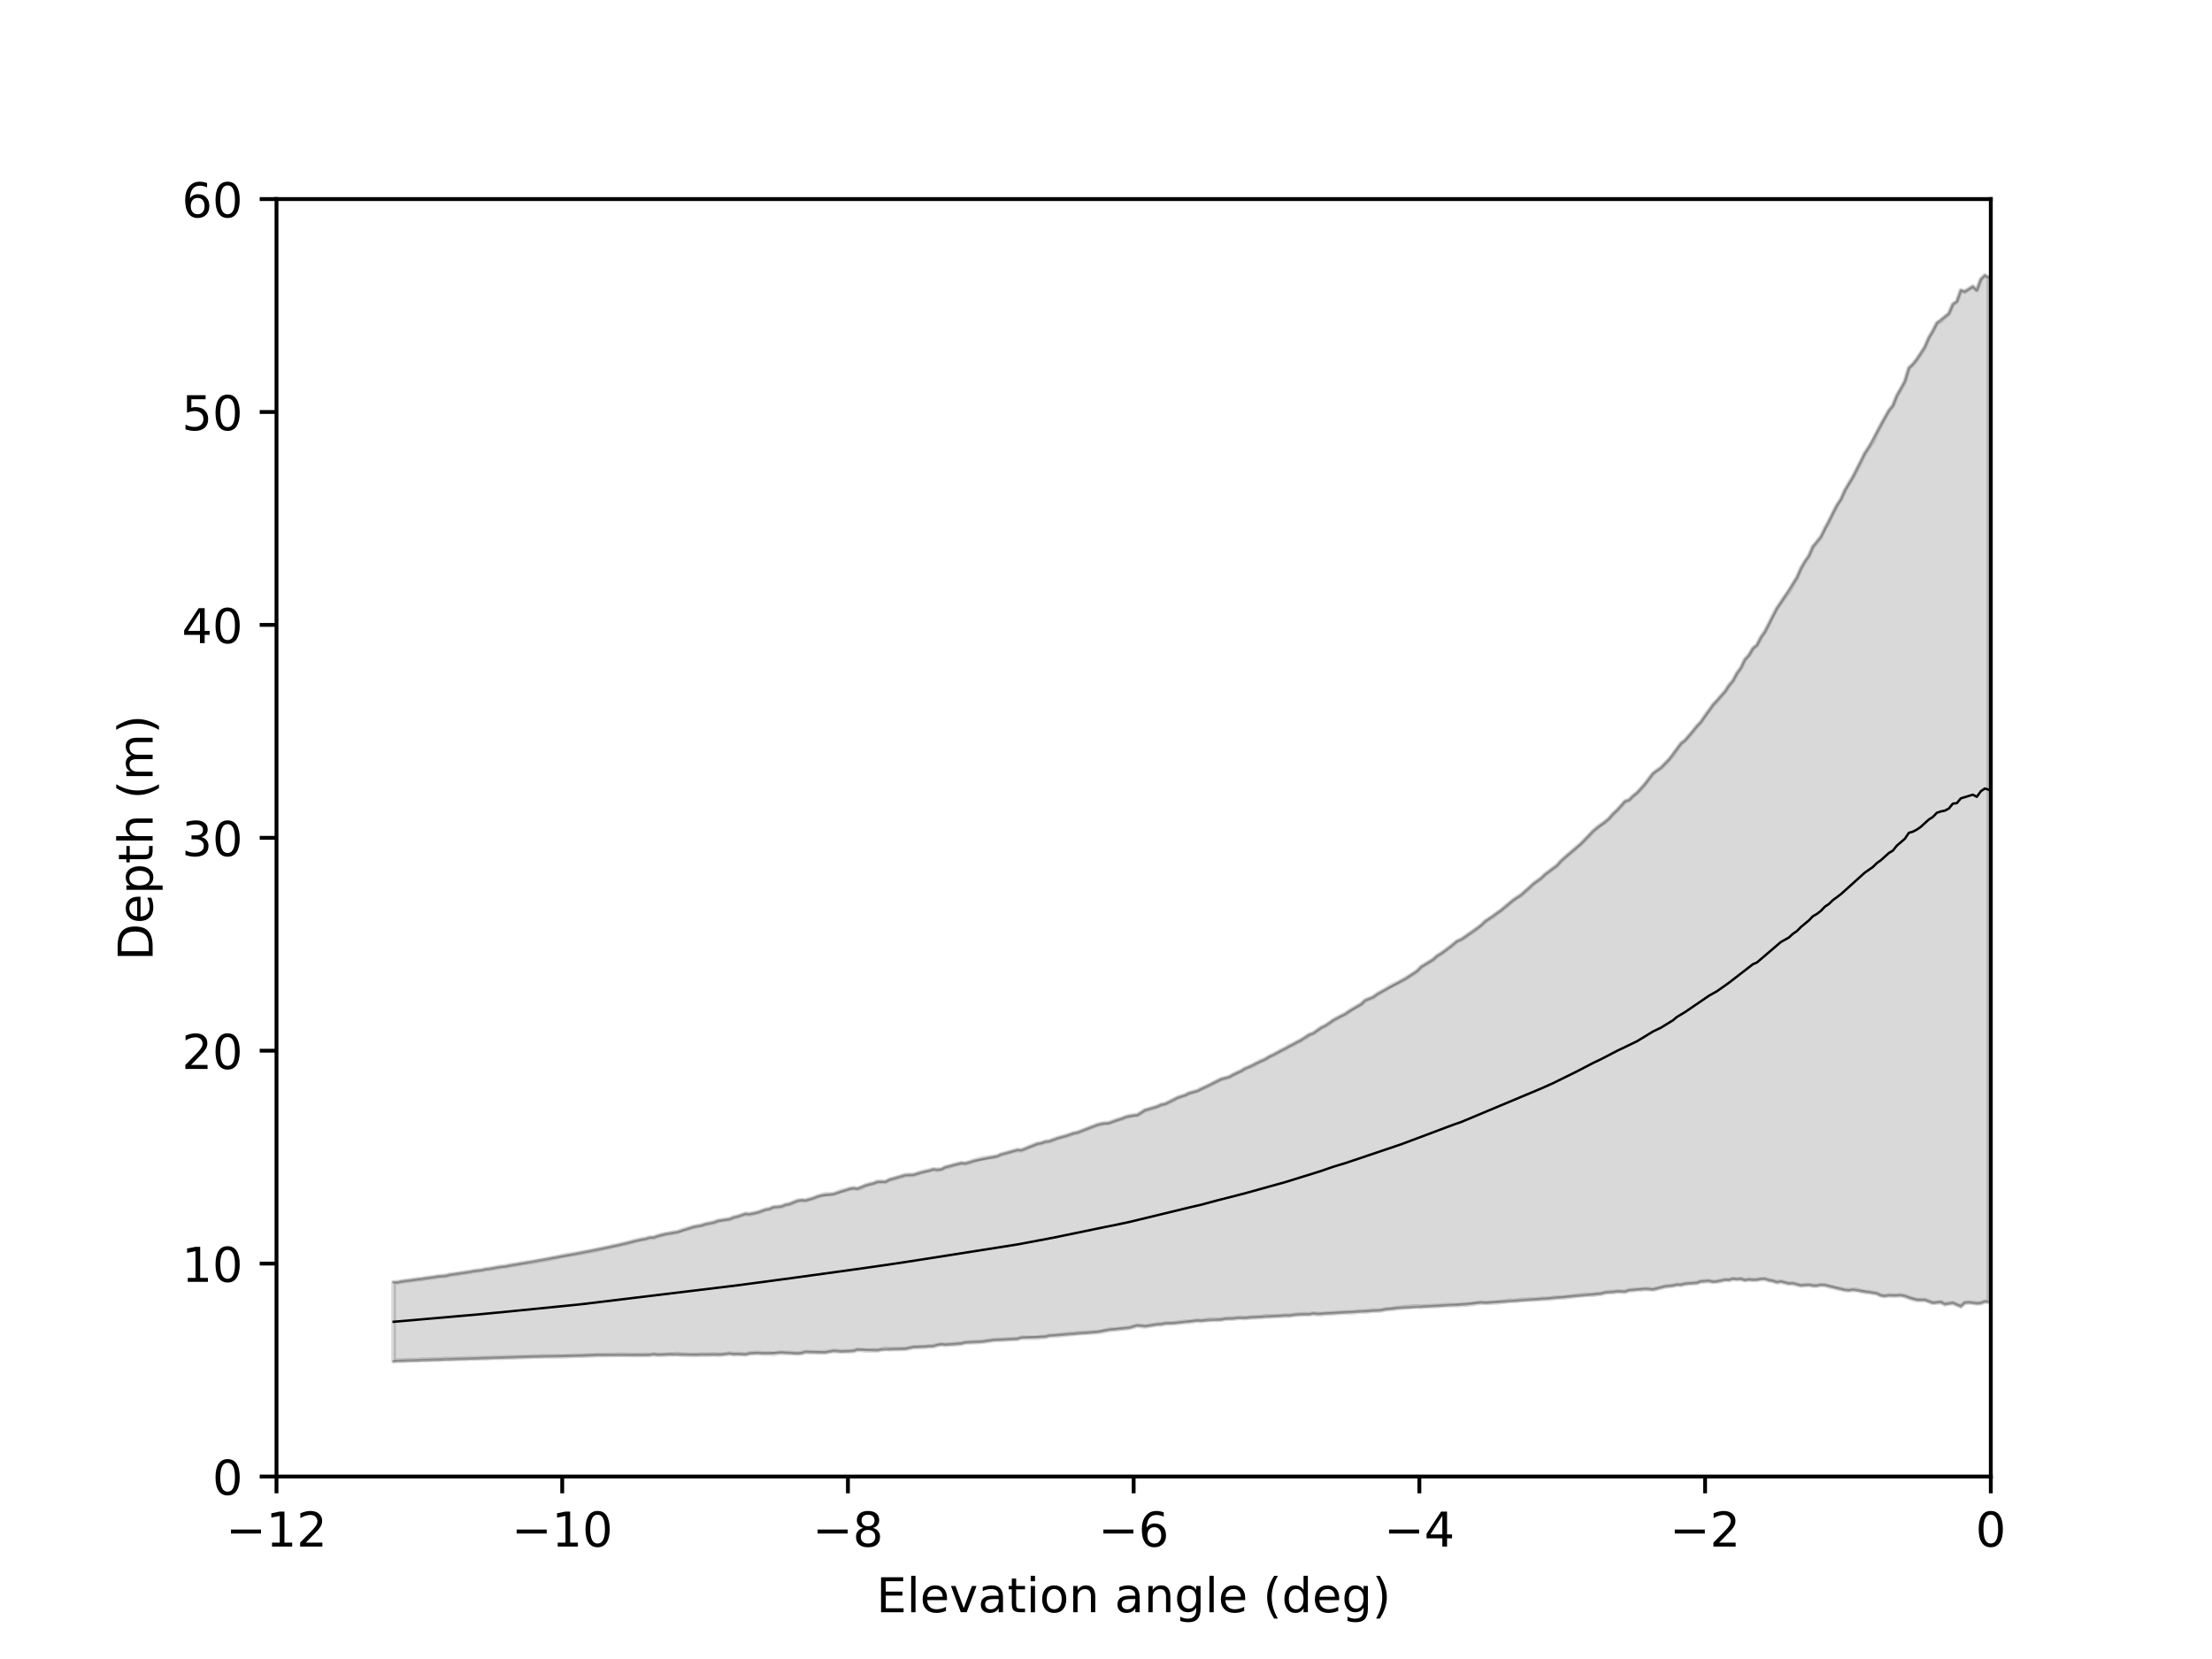 <?xml version="1.0" encoding="utf-8" standalone="no"?>
<!DOCTYPE svg PUBLIC "-//W3C//DTD SVG 1.1//EN"
  "http://www.w3.org/Graphics/SVG/1.1/DTD/svg11.dtd">
<!-- Created with matplotlib (https://matplotlib.org/) -->
<svg height="345.6pt" version="1.1" viewBox="0 0 460.8 345.6" width="460.8pt" xmlns="http://www.w3.org/2000/svg" xmlns:xlink="http://www.w3.org/1999/xlink">
 <defs>
  <style type="text/css">
*{stroke-linecap:butt;stroke-linejoin:round;}
  </style>
 </defs>
 <g id="figure_1">
  <g id="patch_1">
   <path d="M 0 345.6 
L 460.8 345.6 
L 460.8 0 
L 0 0 
z
" style="fill:#ffffff;"/>
  </g>
  <g id="axes_1">
   <g id="patch_2">
    <path d="M 57.6 307.584 
L 414.72 307.584 
L 414.72 41.472 
L 57.6 41.472 
z
" style="fill:#ffffff;"/>
   </g>
   <g id="PolyCollection_1">
    <defs>
     <path d="M 414.304 -287.782 
L 414.304 -74.388 
L 413.471 -74.455 
L 412.638 -74.117 
L 411.805 -74.059 
L 410.972 -74.198 
L 410.139 -74.264 
L 409.307 -74.199 
L 408.474 -73.453 
L 407.641 -73.786 
L 406.808 -74.157 
L 405.975 -74.055 
L 405.142 -73.885 
L 404.31 -74.336 
L 403.477 -74.263 
L 402.644 -74.166 
L 401.811 -74.505 
L 400.978 -74.784 
L 400.145 -74.758 
L 399.313 -74.79 
L 398.48 -74.979 
L 397.647 -75.28 
L 396.814 -75.591 
L 395.981 -75.753 
L 395.148 -75.704 
L 394.316 -75.701 
L 393.483 -75.737 
L 392.65 -75.593 
L 391.817 -75.715 
L 390.984 -76.132 
L 390.151 -76.274 
L 389.319 -76.42 
L 388.486 -76.456 
L 387.653 -76.655 
L 386.82 -76.865 
L 385.987 -76.912 
L 385.154 -76.785 
L 384.322 -76.862 
L 383.489 -77.069 
L 382.656 -77.213 
L 381.823 -77.44 
L 380.99 -77.639 
L 380.157 -77.863 
L 379.325 -77.918 
L 378.492 -77.749 
L 377.659 -77.752 
L 376.826 -77.924 
L 375.993 -77.866 
L 375.16 -77.791 
L 374.328 -78.001 
L 373.495 -78.235 
L 372.662 -78.189 
L 371.829 -78.4 
L 370.996 -78.617 
L 370.163 -78.465 
L 369.331 -78.744 
L 368.498 -78.89 
L 367.665 -79.152 
L 366.832 -79.145 
L 365.999 -78.985 
L 365.166 -78.954 
L 364.334 -79.039 
L 363.501 -78.895 
L 362.668 -79.155 
L 361.835 -79.092 
L 361.002 -79.18 
L 360.169 -78.94 
L 359.337 -78.973 
L 358.504 -78.781 
L 357.671 -78.619 
L 356.838 -78.557 
L 356.005 -78.744 
L 355.172 -78.689 
L 354.34 -78.635 
L 353.507 -78.329 
L 352.674 -78.279 
L 351.841 -78.22 
L 351.008 -78.135 
L 350.175 -77.919 
L 349.343 -77.957 
L 348.51 -77.757 
L 347.677 -77.682 
L 346.844 -77.587 
L 346.011 -77.367 
L 345.178 -77.142 
L 344.346 -76.96 
L 343.513 -77.066 
L 342.68 -77.074 
L 341.847 -76.986 
L 341.014 -76.942 
L 340.181 -76.843 
L 339.349 -76.795 
L 338.516 -76.498 
L 337.683 -76.536 
L 336.85 -76.553 
L 336.017 -76.434 
L 335.184 -76.431 
L 334.352 -76.32 
L 333.519 -76.077 
L 332.686 -76.019 
L 331.853 -75.872 
L 331.02 -75.863 
L 330.187 -75.856 
L 329.355 -75.754 
L 328.522 -75.67 
L 327.689 -75.562 
L 326.856 -75.473 
L 326.023 -75.33 
L 325.19 -75.294 
L 324.358 -75.286 
L 323.525 -75.204 
L 322.692 -75.038 
L 321.859 -75.038 
L 321.026 -75.031 
L 320.193 -74.919 
L 319.361 -74.863 
L 318.528 -74.879 
L 317.695 -74.81 
L 316.862 -74.787 
L 316.029 -74.645 
L 315.196 -74.608 
L 314.364 -74.624 
L 313.531 -74.463 
L 312.698 -74.416 
L 311.865 -74.26 
L 311.032 -74.285 
L 310.199 -74.202 
L 309.367 -74.181 
L 308.534 -74.249 
L 307.701 -74.141 
L 306.868 -74.001 
L 306.035 -73.898 
L 305.202 -73.869 
L 304.37 -73.828 
L 303.537 -73.693 
L 302.704 -73.733 
L 301.871 -73.735 
L 301.038 -73.695 
L 300.205 -73.61 
L 299.373 -73.537 
L 298.54 -73.526 
L 297.707 -73.483 
L 296.874 -73.446 
L 296.041 -73.363 
L 295.208 -73.457 
L 294.376 -73.406 
L 293.543 -73.306 
L 292.71 -73.282 
L 291.877 -73.184 
L 291.044 -73.093 
L 290.211 -72.945 
L 289.379 -72.897 
L 288.546 -72.824 
L 287.713 -72.626 
L 286.88 -72.572 
L 286.047 -72.602 
L 285.214 -72.46 
L 284.382 -72.358 
L 283.549 -72.42 
L 282.716 -72.359 
L 281.883 -72.216 
L 281.05 -72.188 
L 280.217 -72.216 
L 279.385 -72.135 
L 278.552 -72.108 
L 277.719 -72.018 
L 276.886 -71.996 
L 276.053 -71.954 
L 275.22 -71.822 
L 274.388 -71.86 
L 273.555 -71.947 
L 272.722 -71.792 
L 271.889 -71.822 
L 271.056 -71.776 
L 270.223 -71.757 
L 269.391 -71.644 
L 268.558 -71.511 
L 267.725 -71.542 
L 266.892 -71.453 
L 266.059 -71.425 
L 265.226 -71.392 
L 264.394 -71.347 
L 263.561 -71.389 
L 262.728 -71.215 
L 261.895 -71.192 
L 261.062 -71.172 
L 260.229 -71.12 
L 259.397 -71.018 
L 258.564 -71.079 
L 257.731 -71.029 
L 256.898 -70.908 
L 256.065 -70.921 
L 255.232 -70.854 
L 254.4 -70.687 
L 253.567 -70.667 
L 252.734 -70.712 
L 251.901 -70.693 
L 251.068 -70.538 
L 250.235 -70.431 
L 249.403 -70.482 
L 248.57 -70.377 
L 247.737 -70.23 
L 246.904 -70.235 
L 246.071 -70.117 
L 245.238 -70.023 
L 244.406 -69.932 
L 243.573 -69.892 
L 242.74 -69.897 
L 241.907 -69.699 
L 241.074 -69.682 
L 240.241 -69.541 
L 239.409 -69.427 
L 238.576 -69.282 
L 237.743 -69.353 
L 236.91 -69.461 
L 236.077 -69.205 
L 235.244 -68.973 
L 234.412 -68.899 
L 233.579 -68.805 
L 232.746 -68.685 
L 231.913 -68.618 
L 231.08 -68.578 
L 230.247 -68.387 
L 229.415 -68.189 
L 228.582 -68.106 
L 227.749 -68.04 
L 226.916 -67.988 
L 226.083 -67.936 
L 225.25 -67.906 
L 224.418 -67.866 
L 223.585 -67.71 
L 222.752 -67.697 
L 221.919 -67.59 
L 221.086 -67.493 
L 220.253 -67.408 
L 219.421 -67.365 
L 218.588 -67.326 
L 217.755 -67.116 
L 216.922 -67.079 
L 216.089 -66.936 
L 215.256 -66.924 
L 214.424 -66.898 
L 213.591 -66.918 
L 212.758 -66.924 
L 211.925 -66.667 
L 211.092 -66.63 
L 210.259 -66.579 
L 209.427 -66.543 
L 208.594 -66.461 
L 207.761 -66.499 
L 206.928 -66.419 
L 206.095 -66.268 
L 205.262 -66.182 
L 204.43 -66.064 
L 203.597 -66.033 
L 202.764 -65.991 
L 201.931 -65.973 
L 201.098 -65.91 
L 200.265 -65.687 
L 199.433 -65.633 
L 198.6 -65.557 
L 197.767 -65.53 
L 196.934 -65.448 
L 196.101 -65.533 
L 195.268 -65.406 
L 194.436 -65.15 
L 193.603 -65.127 
L 192.77 -65.003 
L 191.937 -64.996 
L 191.104 -64.956 
L 190.271 -64.955 
L 189.439 -64.771 
L 188.606 -64.603 
L 187.773 -64.594 
L 186.94 -64.572 
L 186.107 -64.569 
L 185.274 -64.518 
L 184.442 -64.65 
L 183.609 -64.455 
L 182.776 -64.293 
L 181.943 -64.318 
L 181.11 -64.282 
L 180.277 -64.287 
L 179.445 -64.382 
L 178.612 -64.419 
L 177.779 -64.153 
L 176.946 -64.086 
L 176.113 -64.092 
L 175.281 -64.038 
L 174.448 -64.146 
L 173.615 -64.17 
L 172.782 -64.021 
L 171.949 -63.854 
L 171.116 -63.852 
L 170.284 -63.839 
L 169.451 -63.905 
L 168.618 -63.92 
L 167.785 -63.945 
L 166.952 -63.707 
L 166.119 -63.627 
L 165.287 -63.691 
L 164.454 -63.764 
L 163.621 -63.727 
L 162.788 -63.818 
L 161.955 -63.734 
L 161.122 -63.565 
L 160.29 -63.668 
L 159.457 -63.617 
L 158.624 -63.667 
L 157.791 -63.74 
L 156.958 -63.698 
L 156.125 -63.629 
L 155.293 -63.422 
L 154.46 -63.489 
L 153.627 -63.507 
L 152.794 -63.483 
L 151.961 -63.61 
L 151.128 -63.497 
L 150.296 -63.4 
L 149.463 -63.387 
L 148.63 -63.459 
L 147.797 -63.404 
L 146.964 -63.379 
L 146.131 -63.436 
L 145.299 -63.344 
L 144.466 -63.326 
L 143.633 -63.367 
L 142.8 -63.398 
L 141.967 -63.404 
L 141.134 -63.523 
L 140.302 -63.454 
L 139.469 -63.442 
L 138.636 -63.387 
L 137.803 -63.345 
L 136.97 -63.357 
L 136.137 -63.456 
L 135.305 -63.324 
L 134.472 -63.359 
L 133.639 -63.309 
L 132.806 -63.317 
L 131.973 -63.294 
L 131.14 -63.344 
L 130.308 -63.373 
L 129.475 -63.353 
L 128.642 -63.362 
L 127.809 -63.315 
L 126.976 -63.339 
L 126.143 -63.305 
L 125.311 -63.303 
L 124.478 -63.307 
L 123.645 -63.255 
L 122.812 -63.234 
L 121.979 -63.192 
L 121.146 -63.176 
L 120.314 -63.166 
L 119.481 -63.163 
L 118.648 -63.107 
L 117.815 -63.049 
L 116.982 -63.022 
L 116.149 -63.055 
L 115.317 -63.015 
L 114.484 -63.052 
L 113.651 -63.053 
L 112.818 -63.018 
L 111.985 -62.997 
L 111.152 -63.009 
L 110.32 -62.946 
L 109.487 -62.921 
L 108.654 -62.9 
L 107.821 -62.883 
L 106.988 -62.846 
L 106.155 -62.835 
L 105.323 -62.83 
L 104.49 -62.751 
L 103.657 -62.762 
L 102.824 -62.762 
L 101.991 -62.721 
L 101.158 -62.667 
L 100.326 -62.69 
L 99.493 -62.629 
L 98.66 -62.598 
L 97.827 -62.625 
L 96.994 -62.545 
L 96.161 -62.538 
L 95.329 -62.527 
L 94.496 -62.491 
L 93.663 -62.465 
L 92.83 -62.514 
L 91.997 -62.393 
L 91.164 -62.375 
L 90.332 -62.39 
L 89.499 -62.346 
L 88.666 -62.315 
L 87.833 -62.348 
L 87 -62.228 
L 86.167 -62.231 
L 85.335 -62.238 
L 84.502 -62.17 
L 83.669 -62.142 
L 82.836 -62.164 
L 82.003 -62.036 
L 82.003 -78.466 
L 82.003 -78.466 
L 82.836 -78.478 
L 83.669 -78.66 
L 84.502 -78.778 
L 85.335 -78.839 
L 86.167 -79.004 
L 87 -79.116 
L 87.833 -79.142 
L 88.666 -79.34 
L 89.499 -79.439 
L 90.332 -79.515 
L 91.164 -79.692 
L 91.997 -79.797 
L 92.83 -79.824 
L 93.663 -80.053 
L 94.496 -80.155 
L 95.329 -80.249 
L 96.161 -80.415 
L 96.994 -80.532 
L 97.827 -80.619 
L 98.66 -80.818 
L 99.493 -80.927 
L 100.326 -81.005 
L 101.158 -81.208 
L 101.991 -81.29 
L 102.824 -81.424 
L 103.657 -81.606 
L 104.49 -81.746 
L 105.323 -81.802 
L 106.155 -81.985 
L 106.988 -82.117 
L 107.821 -82.246 
L 108.654 -82.413 
L 109.487 -82.536 
L 110.32 -82.662 
L 111.152 -82.759 
L 111.985 -82.935 
L 112.818 -83.083 
L 113.651 -83.228 
L 114.484 -83.392 
L 115.317 -83.604 
L 116.149 -83.729 
L 116.982 -83.949 
L 117.815 -84.099 
L 118.648 -84.225 
L 119.481 -84.341 
L 120.314 -84.499 
L 121.146 -84.645 
L 121.979 -84.81 
L 122.812 -84.946 
L 123.645 -85.127 
L 124.478 -85.281 
L 125.311 -85.474 
L 126.143 -85.655 
L 126.976 -85.82 
L 127.809 -86.047 
L 128.642 -86.198 
L 129.475 -86.398 
L 130.308 -86.562 
L 131.14 -86.787 
L 131.973 -87.037 
L 132.806 -87.208 
L 133.639 -87.426 
L 134.472 -87.541 
L 135.305 -87.791 
L 136.137 -87.816 
L 136.97 -88.109 
L 137.803 -88.366 
L 138.636 -88.543 
L 139.469 -88.65 
L 140.302 -88.843 
L 141.134 -88.951 
L 141.967 -89.301 
L 142.8 -89.525 
L 143.633 -89.76 
L 144.466 -90.03 
L 145.299 -90.184 
L 146.131 -90.326 
L 146.964 -90.611 
L 147.797 -90.773 
L 148.63 -90.931 
L 149.463 -91.254 
L 150.296 -91.433 
L 151.128 -91.548 
L 151.961 -91.643 
L 152.794 -91.999 
L 153.627 -92.182 
L 154.46 -92.444 
L 155.293 -92.746 
L 156.125 -92.678 
L 156.958 -92.853 
L 157.791 -93.023 
L 158.624 -93.319 
L 159.457 -93.618 
L 160.29 -93.771 
L 161.122 -94.142 
L 161.955 -94.157 
L 162.788 -94.283 
L 163.621 -94.632 
L 164.454 -94.788 
L 165.287 -95.116 
L 166.119 -95.464 
L 166.952 -95.596 
L 167.785 -95.534 
L 168.618 -95.79 
L 169.451 -96.009 
L 170.284 -96.353 
L 171.116 -96.577 
L 171.949 -96.831 
L 172.782 -96.794 
L 173.615 -96.865 
L 174.448 -97.159 
L 175.281 -97.509 
L 176.113 -97.678 
L 176.946 -97.947 
L 177.779 -98.095 
L 178.612 -97.982 
L 179.445 -98.26 
L 180.277 -98.655 
L 181.11 -98.908 
L 181.943 -99.087 
L 182.776 -99.416 
L 183.609 -99.455 
L 184.442 -99.415 
L 185.274 -99.867 
L 186.107 -100.083 
L 186.94 -100.311 
L 187.773 -100.556 
L 188.606 -100.812 
L 189.439 -100.867 
L 190.271 -100.866 
L 191.104 -101.158 
L 191.937 -101.377 
L 192.77 -101.622 
L 193.603 -101.76 
L 194.436 -102.026 
L 195.268 -101.921 
L 196.101 -102.026 
L 196.934 -102.461 
L 197.767 -102.631 
L 198.6 -102.913 
L 199.433 -103.116 
L 200.265 -103.32 
L 201.098 -103.24 
L 201.931 -103.462 
L 202.764 -103.755 
L 203.597 -104 
L 204.43 -104.248 
L 205.262 -104.365 
L 206.095 -104.522 
L 206.928 -104.606 
L 207.761 -104.758 
L 208.594 -105.143 
L 209.427 -105.332 
L 210.259 -105.589 
L 211.092 -105.815 
L 211.925 -106.048 
L 212.758 -106.003 
L 213.591 -106.311 
L 214.424 -106.704 
L 215.256 -107.016 
L 216.089 -107.333 
L 216.922 -107.474 
L 217.755 -107.784 
L 218.588 -107.875 
L 219.421 -108.17 
L 220.253 -108.491 
L 221.086 -108.739 
L 221.919 -108.944 
L 222.752 -109.185 
L 223.585 -109.511 
L 224.418 -109.674 
L 225.25 -109.981 
L 226.083 -110.306 
L 226.916 -110.673 
L 227.749 -110.953 
L 228.582 -111.282 
L 229.415 -111.493 
L 230.247 -111.622 
L 231.08 -111.673 
L 231.913 -111.998 
L 232.746 -112.326 
L 233.579 -112.542 
L 234.412 -112.879 
L 235.244 -113.101 
L 236.077 -113.256 
L 236.91 -113.324 
L 237.743 -113.845 
L 238.576 -114.367 
L 239.409 -114.556 
L 240.241 -114.85 
L 241.074 -115.089 
L 241.907 -115.486 
L 242.74 -115.639 
L 243.573 -116.059 
L 244.406 -116.437 
L 245.238 -116.917 
L 246.071 -117.224 
L 246.904 -117.465 
L 247.737 -117.888 
L 248.57 -118.133 
L 249.403 -118.336 
L 250.235 -118.837 
L 251.068 -119.135 
L 251.901 -119.523 
L 252.734 -119.959 
L 253.567 -120.398 
L 254.4 -120.813 
L 255.232 -121.023 
L 256.065 -121.271 
L 256.898 -121.727 
L 257.731 -122.166 
L 258.564 -122.517 
L 259.397 -123.031 
L 260.229 -123.359 
L 261.062 -123.717 
L 261.895 -124.191 
L 262.728 -124.626 
L 263.561 -124.945 
L 264.394 -125.483 
L 265.226 -125.864 
L 266.059 -126.299 
L 266.892 -126.803 
L 267.725 -127.135 
L 268.558 -127.707 
L 269.391 -128.04 
L 270.223 -128.516 
L 271.056 -128.97 
L 271.889 -129.463 
L 272.722 -130.046 
L 273.555 -130.348 
L 274.388 -130.934 
L 275.22 -131.512 
L 276.053 -131.917 
L 276.886 -132.437 
L 277.719 -133.058 
L 278.552 -133.521 
L 279.385 -133.988 
L 280.217 -134.364 
L 281.05 -134.943 
L 281.883 -135.516 
L 282.716 -135.955 
L 283.549 -136.423 
L 284.382 -137.208 
L 285.214 -137.553 
L 286.047 -137.885 
L 286.88 -138.492 
L 287.713 -138.969 
L 288.546 -139.428 
L 289.379 -139.997 
L 290.211 -140.451 
L 291.044 -140.821 
L 291.877 -141.255 
L 292.71 -141.682 
L 293.543 -142.225 
L 294.376 -142.737 
L 295.208 -143.328 
L 296.041 -144.177 
L 296.874 -144.7 
L 297.707 -145.211 
L 298.54 -145.716 
L 299.373 -146.467 
L 300.205 -146.968 
L 301.038 -147.561 
L 301.871 -148.19 
L 302.704 -148.829 
L 303.537 -149.544 
L 304.37 -149.884 
L 305.202 -150.425 
L 306.035 -151.037 
L 306.868 -151.585 
L 307.701 -152.193 
L 308.534 -152.835 
L 309.367 -153.647 
L 310.199 -154.215 
L 311.032 -154.706 
L 311.865 -155.38 
L 312.698 -155.978 
L 313.531 -156.674 
L 314.364 -157.334 
L 315.196 -158.066 
L 316.029 -158.657 
L 316.862 -159.154 
L 317.695 -159.91 
L 318.528 -160.595 
L 319.361 -161.431 
L 320.193 -162.04 
L 321.026 -162.639 
L 321.859 -163.444 
L 322.692 -164.057 
L 323.525 -164.698 
L 324.358 -165.318 
L 325.19 -166.253 
L 326.023 -166.997 
L 326.856 -167.719 
L 327.689 -168.412 
L 328.522 -169.164 
L 329.355 -169.849 
L 330.187 -170.696 
L 331.02 -171.529 
L 331.853 -172.445 
L 332.686 -173.151 
L 333.519 -173.822 
L 334.352 -174.367 
L 335.184 -175.079 
L 336.017 -176.035 
L 336.85 -176.812 
L 337.683 -177.69 
L 338.516 -178.664 
L 339.349 -178.946 
L 340.181 -179.768 
L 341.014 -180.428 
L 341.847 -181.303 
L 342.68 -182.282 
L 343.513 -183.334 
L 344.346 -184.473 
L 345.178 -185.118 
L 346.011 -185.672 
L 346.844 -186.509 
L 347.677 -187.378 
L 348.51 -188.353 
L 349.343 -189.555 
L 350.175 -190.71 
L 351.008 -191.369 
L 351.841 -192.32 
L 352.674 -193.273 
L 353.507 -194.335 
L 354.34 -195.214 
L 355.172 -196.475 
L 356.005 -197.594 
L 356.838 -198.744 
L 357.671 -199.589 
L 358.504 -200.623 
L 359.337 -201.526 
L 360.169 -202.803 
L 361.002 -203.778 
L 361.835 -205.34 
L 362.668 -206.486 
L 363.501 -208.201 
L 364.334 -209.112 
L 365.166 -210.523 
L 365.999 -211.206 
L 366.832 -212.826 
L 367.665 -214.023 
L 368.498 -215.638 
L 369.331 -217.368 
L 370.163 -218.893 
L 370.996 -220.118 
L 371.829 -221.353 
L 372.662 -222.415 
L 373.495 -223.91 
L 374.328 -225.272 
L 375.16 -227.179 
L 375.993 -228.621 
L 376.826 -229.807 
L 377.659 -231.715 
L 378.492 -232.664 
L 379.325 -233.775 
L 380.157 -235.586 
L 380.99 -236.919 
L 381.823 -238.727 
L 382.656 -240.316 
L 383.489 -241.579 
L 384.322 -243.448 
L 385.154 -244.878 
L 385.987 -246.23 
L 386.82 -247.825 
L 387.653 -249.484 
L 388.486 -251.192 
L 389.319 -252.447 
L 390.151 -253.688 
L 390.984 -255.473 
L 391.817 -257.074 
L 392.65 -258.607 
L 393.483 -260.055 
L 394.316 -261.111 
L 395.148 -263.174 
L 395.981 -264.605 
L 396.814 -266.149 
L 397.647 -268.925 
L 398.48 -269.708 
L 399.313 -270.767 
L 400.145 -271.964 
L 400.978 -273.32 
L 401.811 -275.258 
L 402.644 -276.638 
L 403.477 -278.29 
L 404.31 -278.79 
L 405.142 -279.571 
L 405.975 -280.261 
L 406.808 -282.211 
L 407.641 -282.794 
L 408.474 -285.118 
L 409.307 -284.868 
L 410.139 -285.379 
L 410.972 -285.902 
L 411.805 -285.165 
L 412.638 -287.411 
L 413.471 -288.226 
L 414.304 -287.782 
z
" id="mbb7b4f8a40" style="stroke:#000000;stroke-opacity:0.15;"/>
    </defs>
    <g clip-path="url(#p1ea1384850)">
     <use style="fill-opacity:0.15;stroke:#000000;stroke-opacity:0.15;" x="0" xlink:href="#mbb7b4f8a40" y="345.6"/>
    </g>
   </g>
   <g id="matplotlib.axis_1">
    <g id="xtick_1">
     <g id="line2d_1">
      <defs>
       <path d="M 0 0 
L 0 3.5 
" id="m5d10eeaf65" style="stroke:#000000;stroke-width:0.8;"/>
      </defs>
      <g>
       <use style="stroke:#000000;stroke-width:0.8;" x="57.6" xlink:href="#m5d10eeaf65" y="307.584"/>
      </g>
     </g>
     <g id="text_1">
      <!-- −12 -->
      <defs>
       <path d="M 10.594 35.5 
L 73.188 35.5 
L 73.188 27.203 
L 10.594 27.203 
z
" id="DejaVuSans-8722"/>
       <path d="M 12.406 8.297 
L 28.516 8.297 
L 28.516 63.922 
L 10.984 60.406 
L 10.984 69.391 
L 28.422 72.906 
L 38.281 72.906 
L 38.281 8.297 
L 54.391 8.297 
L 54.391 0 
L 12.406 0 
z
" id="DejaVuSans-49"/>
       <path d="M 19.188 8.297 
L 53.609 8.297 
L 53.609 0 
L 7.328 0 
L 7.328 8.297 
Q 12.938 14.109 22.625 23.891 
Q 32.328 33.688 34.812 36.531 
Q 39.547 41.844 41.422 45.531 
Q 43.312 49.219 43.312 52.781 
Q 43.312 58.594 39.234 62.25 
Q 35.156 65.922 28.609 65.922 
Q 23.969 65.922 18.812 64.312 
Q 13.672 62.703 7.812 59.422 
L 7.812 69.391 
Q 13.766 71.781 18.938 73 
Q 24.125 74.219 28.422 74.219 
Q 39.75 74.219 46.484 68.547 
Q 53.219 62.891 53.219 53.422 
Q 53.219 48.922 51.531 44.891 
Q 49.859 40.875 45.406 35.406 
Q 44.188 33.984 37.641 27.219 
Q 31.109 20.453 19.188 8.297 
z
" id="DejaVuSans-50"/>
      </defs>
      <g transform="translate(47.048 322.182)scale(0.1 -0.1)">
       <use xlink:href="#DejaVuSans-8722"/>
       <use x="83.789" xlink:href="#DejaVuSans-49"/>
       <use x="147.412" xlink:href="#DejaVuSans-50"/>
      </g>
     </g>
    </g>
    <g id="xtick_2">
     <g id="line2d_2">
      <g>
       <use style="stroke:#000000;stroke-width:0.8;" x="117.12" xlink:href="#m5d10eeaf65" y="307.584"/>
      </g>
     </g>
     <g id="text_2">
      <!-- −10 -->
      <defs>
       <path d="M 31.781 66.406 
Q 24.172 66.406 20.328 58.906 
Q 16.5 51.422 16.5 36.375 
Q 16.5 21.391 20.328 13.891 
Q 24.172 6.391 31.781 6.391 
Q 39.453 6.391 43.281 13.891 
Q 47.125 21.391 47.125 36.375 
Q 47.125 51.422 43.281 58.906 
Q 39.453 66.406 31.781 66.406 
z
M 31.781 74.219 
Q 44.047 74.219 50.516 64.516 
Q 56.984 54.828 56.984 36.375 
Q 56.984 17.969 50.516 8.266 
Q 44.047 -1.422 31.781 -1.422 
Q 19.531 -1.422 13.062 8.266 
Q 6.594 17.969 6.594 36.375 
Q 6.594 54.828 13.062 64.516 
Q 19.531 74.219 31.781 74.219 
z
" id="DejaVuSans-48"/>
      </defs>
      <g transform="translate(106.568 322.182)scale(0.1 -0.1)">
       <use xlink:href="#DejaVuSans-8722"/>
       <use x="83.789" xlink:href="#DejaVuSans-49"/>
       <use x="147.412" xlink:href="#DejaVuSans-48"/>
      </g>
     </g>
    </g>
    <g id="xtick_3">
     <g id="line2d_3">
      <g>
       <use style="stroke:#000000;stroke-width:0.8;" x="176.64" xlink:href="#m5d10eeaf65" y="307.584"/>
      </g>
     </g>
     <g id="text_3">
      <!-- −8 -->
      <defs>
       <path d="M 31.781 34.625 
Q 24.75 34.625 20.719 30.859 
Q 16.703 27.094 16.703 20.516 
Q 16.703 13.922 20.719 10.156 
Q 24.75 6.391 31.781 6.391 
Q 38.812 6.391 42.859 10.172 
Q 46.922 13.969 46.922 20.516 
Q 46.922 27.094 42.891 30.859 
Q 38.875 34.625 31.781 34.625 
z
M 21.922 38.812 
Q 15.578 40.375 12.031 44.719 
Q 8.5 49.078 8.5 55.328 
Q 8.5 64.062 14.719 69.141 
Q 20.953 74.219 31.781 74.219 
Q 42.672 74.219 48.875 69.141 
Q 55.078 64.062 55.078 55.328 
Q 55.078 49.078 51.531 44.719 
Q 48 40.375 41.703 38.812 
Q 48.828 37.156 52.797 32.312 
Q 56.781 27.484 56.781 20.516 
Q 56.781 9.906 50.312 4.234 
Q 43.844 -1.422 31.781 -1.422 
Q 19.734 -1.422 13.25 4.234 
Q 6.781 9.906 6.781 20.516 
Q 6.781 27.484 10.781 32.312 
Q 14.797 37.156 21.922 38.812 
z
M 18.312 54.391 
Q 18.312 48.734 21.844 45.562 
Q 25.391 42.391 31.781 42.391 
Q 38.141 42.391 41.719 45.562 
Q 45.312 48.734 45.312 54.391 
Q 45.312 60.062 41.719 63.234 
Q 38.141 66.406 31.781 66.406 
Q 25.391 66.406 21.844 63.234 
Q 18.312 60.062 18.312 54.391 
z
" id="DejaVuSans-56"/>
      </defs>
      <g transform="translate(169.269 322.182)scale(0.1 -0.1)">
       <use xlink:href="#DejaVuSans-8722"/>
       <use x="83.789" xlink:href="#DejaVuSans-56"/>
      </g>
     </g>
    </g>
    <g id="xtick_4">
     <g id="line2d_4">
      <g>
       <use style="stroke:#000000;stroke-width:0.8;" x="236.16" xlink:href="#m5d10eeaf65" y="307.584"/>
      </g>
     </g>
     <g id="text_4">
      <!-- −6 -->
      <defs>
       <path d="M 33.016 40.375 
Q 26.375 40.375 22.484 35.828 
Q 18.609 31.297 18.609 23.391 
Q 18.609 15.531 22.484 10.953 
Q 26.375 6.391 33.016 6.391 
Q 39.656 6.391 43.531 10.953 
Q 47.406 15.531 47.406 23.391 
Q 47.406 31.297 43.531 35.828 
Q 39.656 40.375 33.016 40.375 
z
M 52.594 71.297 
L 52.594 62.312 
Q 48.875 64.062 45.094 64.984 
Q 41.312 65.922 37.594 65.922 
Q 27.828 65.922 22.672 59.328 
Q 17.531 52.734 16.797 39.406 
Q 19.672 43.656 24.016 45.922 
Q 28.375 48.188 33.594 48.188 
Q 44.578 48.188 50.953 41.516 
Q 57.328 34.859 57.328 23.391 
Q 57.328 12.156 50.688 5.359 
Q 44.047 -1.422 33.016 -1.422 
Q 20.359 -1.422 13.672 8.266 
Q 6.984 17.969 6.984 36.375 
Q 6.984 53.656 15.188 63.938 
Q 23.391 74.219 37.203 74.219 
Q 40.922 74.219 44.703 73.484 
Q 48.484 72.75 52.594 71.297 
z
" id="DejaVuSans-54"/>
      </defs>
      <g transform="translate(228.789 322.182)scale(0.1 -0.1)">
       <use xlink:href="#DejaVuSans-8722"/>
       <use x="83.789" xlink:href="#DejaVuSans-54"/>
      </g>
     </g>
    </g>
    <g id="xtick_5">
     <g id="line2d_5">
      <g>
       <use style="stroke:#000000;stroke-width:0.8;" x="295.68" xlink:href="#m5d10eeaf65" y="307.584"/>
      </g>
     </g>
     <g id="text_5">
      <!-- −4 -->
      <defs>
       <path d="M 37.797 64.312 
L 12.891 25.391 
L 37.797 25.391 
z
M 35.203 72.906 
L 47.609 72.906 
L 47.609 25.391 
L 58.016 25.391 
L 58.016 17.188 
L 47.609 17.188 
L 47.609 0 
L 37.797 0 
L 37.797 17.188 
L 4.891 17.188 
L 4.891 26.703 
z
" id="DejaVuSans-52"/>
      </defs>
      <g transform="translate(288.309 322.182)scale(0.1 -0.1)">
       <use xlink:href="#DejaVuSans-8722"/>
       <use x="83.789" xlink:href="#DejaVuSans-52"/>
      </g>
     </g>
    </g>
    <g id="xtick_6">
     <g id="line2d_6">
      <g>
       <use style="stroke:#000000;stroke-width:0.8;" x="355.2" xlink:href="#m5d10eeaf65" y="307.584"/>
      </g>
     </g>
     <g id="text_6">
      <!-- −2 -->
      <g transform="translate(347.829 322.182)scale(0.1 -0.1)">
       <use xlink:href="#DejaVuSans-8722"/>
       <use x="83.789" xlink:href="#DejaVuSans-50"/>
      </g>
     </g>
    </g>
    <g id="xtick_7">
     <g id="line2d_7">
      <g>
       <use style="stroke:#000000;stroke-width:0.8;" x="414.72" xlink:href="#m5d10eeaf65" y="307.584"/>
      </g>
     </g>
     <g id="text_7">
      <!-- 0 -->
      <g transform="translate(411.539 322.182)scale(0.1 -0.1)">
       <use xlink:href="#DejaVuSans-48"/>
      </g>
     </g>
    </g>
    <g id="text_8">
     <!-- Elevation angle (deg) -->
     <defs>
      <path d="M 9.812 72.906 
L 55.906 72.906 
L 55.906 64.594 
L 19.672 64.594 
L 19.672 43.016 
L 54.391 43.016 
L 54.391 34.719 
L 19.672 34.719 
L 19.672 8.297 
L 56.781 8.297 
L 56.781 0 
L 9.812 0 
z
" id="DejaVuSans-69"/>
      <path d="M 9.422 75.984 
L 18.406 75.984 
L 18.406 0 
L 9.422 0 
z
" id="DejaVuSans-108"/>
      <path d="M 56.203 29.594 
L 56.203 25.203 
L 14.891 25.203 
Q 15.484 15.922 20.484 11.062 
Q 25.484 6.203 34.422 6.203 
Q 39.594 6.203 44.453 7.469 
Q 49.312 8.734 54.109 11.281 
L 54.109 2.781 
Q 49.266 0.734 44.188 -0.344 
Q 39.109 -1.422 33.891 -1.422 
Q 20.797 -1.422 13.156 6.188 
Q 5.516 13.812 5.516 26.812 
Q 5.516 40.234 12.766 48.109 
Q 20.016 56 32.328 56 
Q 43.359 56 49.781 48.891 
Q 56.203 41.797 56.203 29.594 
z
M 47.219 32.234 
Q 47.125 39.594 43.094 43.984 
Q 39.062 48.391 32.422 48.391 
Q 24.906 48.391 20.391 44.141 
Q 15.875 39.891 15.188 32.172 
z
" id="DejaVuSans-101"/>
      <path d="M 2.984 54.688 
L 12.5 54.688 
L 29.594 8.797 
L 46.688 54.688 
L 56.203 54.688 
L 35.688 0 
L 23.484 0 
z
" id="DejaVuSans-118"/>
      <path d="M 34.281 27.484 
Q 23.391 27.484 19.188 25 
Q 14.984 22.516 14.984 16.5 
Q 14.984 11.719 18.141 8.906 
Q 21.297 6.109 26.703 6.109 
Q 34.188 6.109 38.703 11.406 
Q 43.219 16.703 43.219 25.484 
L 43.219 27.484 
z
M 52.203 31.203 
L 52.203 0 
L 43.219 0 
L 43.219 8.297 
Q 40.141 3.328 35.547 0.953 
Q 30.953 -1.422 24.312 -1.422 
Q 15.922 -1.422 10.953 3.297 
Q 6 8.016 6 15.922 
Q 6 25.141 12.172 29.828 
Q 18.359 34.516 30.609 34.516 
L 43.219 34.516 
L 43.219 35.406 
Q 43.219 41.609 39.141 45 
Q 35.062 48.391 27.688 48.391 
Q 23 48.391 18.547 47.266 
Q 14.109 46.141 10.016 43.891 
L 10.016 52.203 
Q 14.938 54.109 19.578 55.047 
Q 24.219 56 28.609 56 
Q 40.484 56 46.344 49.844 
Q 52.203 43.703 52.203 31.203 
z
" id="DejaVuSans-97"/>
      <path d="M 18.312 70.219 
L 18.312 54.688 
L 36.812 54.688 
L 36.812 47.703 
L 18.312 47.703 
L 18.312 18.016 
Q 18.312 11.328 20.141 9.422 
Q 21.969 7.516 27.594 7.516 
L 36.812 7.516 
L 36.812 0 
L 27.594 0 
Q 17.188 0 13.234 3.875 
Q 9.281 7.766 9.281 18.016 
L 9.281 47.703 
L 2.688 47.703 
L 2.688 54.688 
L 9.281 54.688 
L 9.281 70.219 
z
" id="DejaVuSans-116"/>
      <path d="M 9.422 54.688 
L 18.406 54.688 
L 18.406 0 
L 9.422 0 
z
M 9.422 75.984 
L 18.406 75.984 
L 18.406 64.594 
L 9.422 64.594 
z
" id="DejaVuSans-105"/>
      <path d="M 30.609 48.391 
Q 23.391 48.391 19.188 42.75 
Q 14.984 37.109 14.984 27.297 
Q 14.984 17.484 19.156 11.844 
Q 23.344 6.203 30.609 6.203 
Q 37.797 6.203 41.984 11.859 
Q 46.188 17.531 46.188 27.297 
Q 46.188 37.016 41.984 42.703 
Q 37.797 48.391 30.609 48.391 
z
M 30.609 56 
Q 42.328 56 49.016 48.375 
Q 55.719 40.766 55.719 27.297 
Q 55.719 13.875 49.016 6.219 
Q 42.328 -1.422 30.609 -1.422 
Q 18.844 -1.422 12.172 6.219 
Q 5.516 13.875 5.516 27.297 
Q 5.516 40.766 12.172 48.375 
Q 18.844 56 30.609 56 
z
" id="DejaVuSans-111"/>
      <path d="M 54.891 33.016 
L 54.891 0 
L 45.906 0 
L 45.906 32.719 
Q 45.906 40.484 42.875 44.328 
Q 39.844 48.188 33.797 48.188 
Q 26.516 48.188 22.312 43.547 
Q 18.109 38.922 18.109 30.906 
L 18.109 0 
L 9.078 0 
L 9.078 54.688 
L 18.109 54.688 
L 18.109 46.188 
Q 21.344 51.125 25.703 53.562 
Q 30.078 56 35.797 56 
Q 45.219 56 50.047 50.172 
Q 54.891 44.344 54.891 33.016 
z
" id="DejaVuSans-110"/>
      <path id="DejaVuSans-32"/>
      <path d="M 45.406 27.984 
Q 45.406 37.75 41.375 43.109 
Q 37.359 48.484 30.078 48.484 
Q 22.859 48.484 18.828 43.109 
Q 14.797 37.75 14.797 27.984 
Q 14.797 18.266 18.828 12.891 
Q 22.859 7.516 30.078 7.516 
Q 37.359 7.516 41.375 12.891 
Q 45.406 18.266 45.406 27.984 
z
M 54.391 6.781 
Q 54.391 -7.172 48.188 -13.984 
Q 42 -20.797 29.203 -20.797 
Q 24.469 -20.797 20.266 -20.094 
Q 16.062 -19.391 12.109 -17.922 
L 12.109 -9.188 
Q 16.062 -11.328 19.922 -12.344 
Q 23.781 -13.375 27.781 -13.375 
Q 36.625 -13.375 41.016 -8.766 
Q 45.406 -4.156 45.406 5.172 
L 45.406 9.625 
Q 42.625 4.781 38.281 2.391 
Q 33.938 0 27.875 0 
Q 17.828 0 11.672 7.656 
Q 5.516 15.328 5.516 27.984 
Q 5.516 40.672 11.672 48.328 
Q 17.828 56 27.875 56 
Q 33.938 56 38.281 53.609 
Q 42.625 51.219 45.406 46.391 
L 45.406 54.688 
L 54.391 54.688 
z
" id="DejaVuSans-103"/>
      <path d="M 31 75.875 
Q 24.469 64.656 21.281 53.656 
Q 18.109 42.672 18.109 31.391 
Q 18.109 20.125 21.312 9.062 
Q 24.516 -2 31 -13.188 
L 23.188 -13.188 
Q 15.875 -1.703 12.234 9.375 
Q 8.594 20.453 8.594 31.391 
Q 8.594 42.281 12.203 53.312 
Q 15.828 64.359 23.188 75.875 
z
" id="DejaVuSans-40"/>
      <path d="M 45.406 46.391 
L 45.406 75.984 
L 54.391 75.984 
L 54.391 0 
L 45.406 0 
L 45.406 8.203 
Q 42.578 3.328 38.25 0.953 
Q 33.938 -1.422 27.875 -1.422 
Q 17.969 -1.422 11.734 6.484 
Q 5.516 14.406 5.516 27.297 
Q 5.516 40.188 11.734 48.094 
Q 17.969 56 27.875 56 
Q 33.938 56 38.25 53.625 
Q 42.578 51.266 45.406 46.391 
z
M 14.797 27.297 
Q 14.797 17.391 18.875 11.75 
Q 22.953 6.109 30.078 6.109 
Q 37.203 6.109 41.297 11.75 
Q 45.406 17.391 45.406 27.297 
Q 45.406 37.203 41.297 42.844 
Q 37.203 48.484 30.078 48.484 
Q 22.953 48.484 18.875 42.844 
Q 14.797 37.203 14.797 27.297 
z
" id="DejaVuSans-100"/>
      <path d="M 8.016 75.875 
L 15.828 75.875 
Q 23.141 64.359 26.781 53.312 
Q 30.422 42.281 30.422 31.391 
Q 30.422 20.453 26.781 9.375 
Q 23.141 -1.703 15.828 -13.188 
L 8.016 -13.188 
Q 14.5 -2 17.703 9.062 
Q 20.906 20.125 20.906 31.391 
Q 20.906 42.672 17.703 53.656 
Q 14.5 64.656 8.016 75.875 
z
" id="DejaVuSans-41"/>
     </defs>
     <g transform="translate(182.557 335.861)scale(0.1 -0.1)">
      <use xlink:href="#DejaVuSans-69"/>
      <use x="63.184" xlink:href="#DejaVuSans-108"/>
      <use x="90.967" xlink:href="#DejaVuSans-101"/>
      <use x="152.49" xlink:href="#DejaVuSans-118"/>
      <use x="211.67" xlink:href="#DejaVuSans-97"/>
      <use x="272.949" xlink:href="#DejaVuSans-116"/>
      <use x="312.158" xlink:href="#DejaVuSans-105"/>
      <use x="339.941" xlink:href="#DejaVuSans-111"/>
      <use x="401.123" xlink:href="#DejaVuSans-110"/>
      <use x="464.502" xlink:href="#DejaVuSans-32"/>
      <use x="496.289" xlink:href="#DejaVuSans-97"/>
      <use x="557.568" xlink:href="#DejaVuSans-110"/>
      <use x="620.947" xlink:href="#DejaVuSans-103"/>
      <use x="684.424" xlink:href="#DejaVuSans-108"/>
      <use x="712.207" xlink:href="#DejaVuSans-101"/>
      <use x="773.73" xlink:href="#DejaVuSans-32"/>
      <use x="805.518" xlink:href="#DejaVuSans-40"/>
      <use x="844.531" xlink:href="#DejaVuSans-100"/>
      <use x="908.008" xlink:href="#DejaVuSans-101"/>
      <use x="969.531" xlink:href="#DejaVuSans-103"/>
      <use x="1033.008" xlink:href="#DejaVuSans-41"/>
     </g>
    </g>
   </g>
   <g id="matplotlib.axis_2">
    <g id="ytick_1">
     <g id="line2d_8">
      <defs>
       <path d="M 0 0 
L -3.5 0 
" id="m8327ad0564" style="stroke:#000000;stroke-width:0.8;"/>
      </defs>
      <g>
       <use style="stroke:#000000;stroke-width:0.8;" x="57.6" xlink:href="#m8327ad0564" y="307.584"/>
      </g>
     </g>
     <g id="text_9">
      <!-- 0 -->
      <g transform="translate(44.237 311.383)scale(0.1 -0.1)">
       <use xlink:href="#DejaVuSans-48"/>
      </g>
     </g>
    </g>
    <g id="ytick_2">
     <g id="line2d_9">
      <g>
       <use style="stroke:#000000;stroke-width:0.8;" x="57.6" xlink:href="#m8327ad0564" y="263.232"/>
      </g>
     </g>
     <g id="text_10">
      <!-- 10 -->
      <g transform="translate(37.875 267.031)scale(0.1 -0.1)">
       <use xlink:href="#DejaVuSans-49"/>
       <use x="63.623" xlink:href="#DejaVuSans-48"/>
      </g>
     </g>
    </g>
    <g id="ytick_3">
     <g id="line2d_10">
      <g>
       <use style="stroke:#000000;stroke-width:0.8;" x="57.6" xlink:href="#m8327ad0564" y="218.88"/>
      </g>
     </g>
     <g id="text_11">
      <!-- 20 -->
      <g transform="translate(37.875 222.679)scale(0.1 -0.1)">
       <use xlink:href="#DejaVuSans-50"/>
       <use x="63.623" xlink:href="#DejaVuSans-48"/>
      </g>
     </g>
    </g>
    <g id="ytick_4">
     <g id="line2d_11">
      <g>
       <use style="stroke:#000000;stroke-width:0.8;" x="57.6" xlink:href="#m8327ad0564" y="174.528"/>
      </g>
     </g>
     <g id="text_12">
      <!-- 30 -->
      <defs>
       <path d="M 40.578 39.312 
Q 47.656 37.797 51.625 33 
Q 55.609 28.219 55.609 21.188 
Q 55.609 10.406 48.188 4.484 
Q 40.766 -1.422 27.094 -1.422 
Q 22.516 -1.422 17.656 -0.516 
Q 12.797 0.391 7.625 2.203 
L 7.625 11.719 
Q 11.719 9.328 16.594 8.109 
Q 21.484 6.891 26.812 6.891 
Q 36.078 6.891 40.938 10.547 
Q 45.797 14.203 45.797 21.188 
Q 45.797 27.641 41.281 31.266 
Q 36.766 34.906 28.719 34.906 
L 20.219 34.906 
L 20.219 43.016 
L 29.109 43.016 
Q 36.375 43.016 40.234 45.922 
Q 44.094 48.828 44.094 54.297 
Q 44.094 59.906 40.109 62.906 
Q 36.141 65.922 28.719 65.922 
Q 24.656 65.922 20.016 65.031 
Q 15.375 64.156 9.812 62.312 
L 9.812 71.094 
Q 15.438 72.656 20.344 73.438 
Q 25.25 74.219 29.594 74.219 
Q 40.828 74.219 47.359 69.109 
Q 53.906 64.016 53.906 55.328 
Q 53.906 49.266 50.438 45.094 
Q 46.969 40.922 40.578 39.312 
z
" id="DejaVuSans-51"/>
      </defs>
      <g transform="translate(37.875 178.327)scale(0.1 -0.1)">
       <use xlink:href="#DejaVuSans-51"/>
       <use x="63.623" xlink:href="#DejaVuSans-48"/>
      </g>
     </g>
    </g>
    <g id="ytick_5">
     <g id="line2d_12">
      <g>
       <use style="stroke:#000000;stroke-width:0.8;" x="57.6" xlink:href="#m8327ad0564" y="130.176"/>
      </g>
     </g>
     <g id="text_13">
      <!-- 40 -->
      <g transform="translate(37.875 133.975)scale(0.1 -0.1)">
       <use xlink:href="#DejaVuSans-52"/>
       <use x="63.623" xlink:href="#DejaVuSans-48"/>
      </g>
     </g>
    </g>
    <g id="ytick_6">
     <g id="line2d_13">
      <g>
       <use style="stroke:#000000;stroke-width:0.8;" x="57.6" xlink:href="#m8327ad0564" y="85.824"/>
      </g>
     </g>
     <g id="text_14">
      <!-- 50 -->
      <defs>
       <path d="M 10.797 72.906 
L 49.516 72.906 
L 49.516 64.594 
L 19.828 64.594 
L 19.828 46.734 
Q 21.969 47.469 24.109 47.828 
Q 26.266 48.188 28.422 48.188 
Q 40.625 48.188 47.75 41.5 
Q 54.891 34.812 54.891 23.391 
Q 54.891 11.625 47.562 5.094 
Q 40.234 -1.422 26.906 -1.422 
Q 22.312 -1.422 17.547 -0.641 
Q 12.797 0.141 7.719 1.703 
L 7.719 11.625 
Q 12.109 9.234 16.797 8.062 
Q 21.484 6.891 26.703 6.891 
Q 35.156 6.891 40.078 11.328 
Q 45.016 15.766 45.016 23.391 
Q 45.016 31 40.078 35.438 
Q 35.156 39.891 26.703 39.891 
Q 22.75 39.891 18.812 39.016 
Q 14.891 38.141 10.797 36.281 
z
" id="DejaVuSans-53"/>
      </defs>
      <g transform="translate(37.875 89.623)scale(0.1 -0.1)">
       <use xlink:href="#DejaVuSans-53"/>
       <use x="63.623" xlink:href="#DejaVuSans-48"/>
      </g>
     </g>
    </g>
    <g id="ytick_7">
     <g id="line2d_14">
      <g>
       <use style="stroke:#000000;stroke-width:0.8;" x="57.6" xlink:href="#m8327ad0564" y="41.472"/>
      </g>
     </g>
     <g id="text_15">
      <!-- 60 -->
      <g transform="translate(37.875 45.271)scale(0.1 -0.1)">
       <use xlink:href="#DejaVuSans-54"/>
       <use x="63.623" xlink:href="#DejaVuSans-48"/>
      </g>
     </g>
    </g>
    <g id="text_16">
     <!-- Depth (m) -->
     <defs>
      <path d="M 19.672 64.797 
L 19.672 8.109 
L 31.594 8.109 
Q 46.688 8.109 53.688 14.938 
Q 60.688 21.781 60.688 36.531 
Q 60.688 51.172 53.688 57.984 
Q 46.688 64.797 31.594 64.797 
z
M 9.812 72.906 
L 30.078 72.906 
Q 51.266 72.906 61.172 64.094 
Q 71.094 55.281 71.094 36.531 
Q 71.094 17.672 61.125 8.828 
Q 51.172 0 30.078 0 
L 9.812 0 
z
" id="DejaVuSans-68"/>
      <path d="M 18.109 8.203 
L 18.109 -20.797 
L 9.078 -20.797 
L 9.078 54.688 
L 18.109 54.688 
L 18.109 46.391 
Q 20.953 51.266 25.266 53.625 
Q 29.594 56 35.594 56 
Q 45.562 56 51.781 48.094 
Q 58.016 40.188 58.016 27.297 
Q 58.016 14.406 51.781 6.484 
Q 45.562 -1.422 35.594 -1.422 
Q 29.594 -1.422 25.266 0.953 
Q 20.953 3.328 18.109 8.203 
z
M 48.688 27.297 
Q 48.688 37.203 44.609 42.844 
Q 40.531 48.484 33.406 48.484 
Q 26.266 48.484 22.188 42.844 
Q 18.109 37.203 18.109 27.297 
Q 18.109 17.391 22.188 11.75 
Q 26.266 6.109 33.406 6.109 
Q 40.531 6.109 44.609 11.75 
Q 48.688 17.391 48.688 27.297 
z
" id="DejaVuSans-112"/>
      <path d="M 54.891 33.016 
L 54.891 0 
L 45.906 0 
L 45.906 32.719 
Q 45.906 40.484 42.875 44.328 
Q 39.844 48.188 33.797 48.188 
Q 26.516 48.188 22.312 43.547 
Q 18.109 38.922 18.109 30.906 
L 18.109 0 
L 9.078 0 
L 9.078 75.984 
L 18.109 75.984 
L 18.109 46.188 
Q 21.344 51.125 25.703 53.562 
Q 30.078 56 35.797 56 
Q 45.219 56 50.047 50.172 
Q 54.891 44.344 54.891 33.016 
z
" id="DejaVuSans-104"/>
      <path d="M 52 44.188 
Q 55.375 50.25 60.062 53.125 
Q 64.75 56 71.094 56 
Q 79.641 56 84.281 50.016 
Q 88.922 44.047 88.922 33.016 
L 88.922 0 
L 79.891 0 
L 79.891 32.719 
Q 79.891 40.578 77.094 44.375 
Q 74.312 48.188 68.609 48.188 
Q 61.625 48.188 57.562 43.547 
Q 53.516 38.922 53.516 30.906 
L 53.516 0 
L 44.484 0 
L 44.484 32.719 
Q 44.484 40.625 41.703 44.406 
Q 38.922 48.188 33.109 48.188 
Q 26.219 48.188 22.156 43.531 
Q 18.109 38.875 18.109 30.906 
L 18.109 0 
L 9.078 0 
L 9.078 54.688 
L 18.109 54.688 
L 18.109 46.188 
Q 21.188 51.219 25.484 53.609 
Q 29.781 56 35.688 56 
Q 41.656 56 45.828 52.969 
Q 50 49.953 52 44.188 
z
" id="DejaVuSans-109"/>
     </defs>
     <g transform="translate(31.795 200.119)rotate(-90)scale(0.1 -0.1)">
      <use xlink:href="#DejaVuSans-68"/>
      <use x="77.002" xlink:href="#DejaVuSans-101"/>
      <use x="138.525" xlink:href="#DejaVuSans-112"/>
      <use x="202.002" xlink:href="#DejaVuSans-116"/>
      <use x="241.211" xlink:href="#DejaVuSans-104"/>
      <use x="304.59" xlink:href="#DejaVuSans-32"/>
      <use x="336.377" xlink:href="#DejaVuSans-40"/>
      <use x="375.391" xlink:href="#DejaVuSans-109"/>
      <use x="472.803" xlink:href="#DejaVuSans-41"/>
     </g>
    </g>
   </g>
   <g id="line2d_15">
    <path clip-path="url(#p1ea1384850)" d="M 414.304 164.515 
L 413.471 164.259 
L 412.638 164.836 
L 411.805 165.988 
L 410.972 165.55 
L 408.474 166.315 
L 407.641 167.31 
L 406.808 167.416 
L 405.975 168.442 
L 405.142 168.872 
L 404.31 169.037 
L 403.477 169.323 
L 402.644 170.198 
L 401.811 170.718 
L 400.145 172.239 
L 399.313 172.822 
L 398.48 173.257 
L 397.647 173.498 
L 396.814 174.73 
L 395.148 176.161 
L 394.316 177.194 
L 393.483 177.704 
L 391.817 179.206 
L 390.984 179.798 
L 390.151 180.619 
L 388.486 181.776 
L 383.489 186.276 
L 381.823 187.517 
L 380.99 188.321 
L 380.157 188.875 
L 379.325 189.753 
L 378.492 190.393 
L 377.659 190.867 
L 376.826 191.734 
L 375.16 193.115 
L 374.328 193.963 
L 373.495 194.527 
L 372.662 195.298 
L 370.996 196.232 
L 365.999 200.504 
L 365.166 200.861 
L 360.169 204.728 
L 357.671 206.496 
L 356.005 207.431 
L 351.008 210.848 
L 349.343 211.844 
L 348.51 212.545 
L 346.011 214.081 
L 344.346 214.883 
L 341.014 216.915 
L 336.85 218.917 
L 333.519 220.651 
L 331.853 221.442 
L 328.522 223.183 
L 323.525 225.649 
L 321.026 226.765 
L 304.37 233.744 
L 302.704 234.319 
L 291.877 238.38 
L 286.88 240.068 
L 280.217 242.31 
L 277.719 243.062 
L 275.22 243.933 
L 267.725 246.262 
L 264.394 247.185 
L 259.397 248.576 
L 253.567 250.067 
L 250.235 250.966 
L 247.737 251.541 
L 235.244 254.563 
L 232.746 255.095 
L 230.247 255.595 
L 219.421 257.833 
L 211.925 259.242 
L 189.439 262.781 
L 185.274 263.408 
L 183.609 263.645 
L 180.277 264.129 
L 177.779 264.476 
L 165.287 266.196 
L 159.457 266.982 
L 153.627 267.755 
L 121.146 271.69 
L 106.155 273.19 
L 100.326 273.753 
L 82.003 275.349 
L 82.003 275.349 
" style="fill:none;stroke:#000000;stroke-linecap:square;stroke-width:0.5;"/>
   </g>
   <g id="line2d_16">
    <path clip-path="url(#p1ea1384850)" d="M 414.304 271.212 
L 413.471 271.145 
L 412.638 271.483 
L 411.805 271.541 
L 410.139 271.336 
L 409.307 271.401 
L 408.474 272.147 
L 406.808 271.443 
L 405.142 271.715 
L 404.31 271.264 
L 402.644 271.434 
L 400.978 270.816 
L 399.313 270.81 
L 397.647 270.32 
L 396.814 270.009 
L 395.981 269.847 
L 394.316 269.899 
L 393.483 269.863 
L 392.65 270.007 
L 391.817 269.885 
L 390.984 269.468 
L 385.987 268.688 
L 385.154 268.815 
L 384.322 268.738 
L 380.157 267.737 
L 379.325 267.682 
L 378.492 267.851 
L 377.659 267.848 
L 376.826 267.676 
L 375.16 267.809 
L 373.495 267.365 
L 372.662 267.411 
L 370.996 266.983 
L 370.163 267.135 
L 369.331 266.856 
L 368.498 266.71 
L 367.665 266.448 
L 366.832 266.455 
L 365.999 266.615 
L 365.166 266.646 
L 364.334 266.561 
L 363.501 266.705 
L 362.668 266.445 
L 361.835 266.508 
L 361.002 266.42 
L 360.169 266.66 
L 359.337 266.627 
L 357.671 266.981 
L 356.838 267.043 
L 356.005 266.856 
L 354.34 266.965 
L 353.507 267.271 
L 351.008 267.465 
L 350.175 267.681 
L 349.343 267.643 
L 348.51 267.843 
L 346.844 268.013 
L 344.346 268.64 
L 342.68 268.526 
L 339.349 268.805 
L 338.516 269.102 
L 336.85 269.047 
L 336.017 269.166 
L 334.352 269.28 
L 333.519 269.523 
L 327.689 270.038 
L 321.859 270.562 
L 320.193 270.681 
L 309.367 271.419 
L 308.534 271.351 
L 305.202 271.731 
L 291.044 272.507 
L 289.379 272.703 
L 288.546 272.776 
L 287.713 272.974 
L 274.388 273.74 
L 273.555 273.653 
L 272.722 273.808 
L 271.056 273.824 
L 269.391 273.956 
L 268.558 274.089 
L 267.725 274.058 
L 266.059 274.175 
L 260.229 274.48 
L 259.397 274.582 
L 257.731 274.571 
L 256.898 274.692 
L 255.232 274.746 
L 254.4 274.913 
L 251.068 275.062 
L 250.235 275.169 
L 249.403 275.118 
L 244.406 275.668 
L 242.74 275.703 
L 241.907 275.901 
L 241.074 275.918 
L 238.576 276.318 
L 236.91 276.139 
L 235.244 276.627 
L 231.08 277.022 
L 228.582 277.494 
L 218.588 278.274 
L 217.755 278.484 
L 212.758 278.676 
L 211.925 278.933 
L 206.928 279.181 
L 204.43 279.536 
L 201.098 279.69 
L 200.265 279.913 
L 196.934 280.152 
L 196.101 280.067 
L 195.268 280.194 
L 194.436 280.45 
L 190.271 280.645 
L 188.606 280.997 
L 183.609 281.145 
L 182.776 281.307 
L 178.612 281.181 
L 177.779 281.447 
L 175.281 281.562 
L 173.615 281.43 
L 171.949 281.746 
L 167.785 281.655 
L 166.952 281.893 
L 166.119 281.973 
L 162.788 281.782 
L 160.29 281.932 
L 158.624 281.933 
L 157.791 281.86 
L 156.125 281.971 
L 155.293 282.178 
L 153.627 282.093 
L 152.794 282.117 
L 151.961 281.99 
L 150.296 282.2 
L 143.633 282.233 
L 139.469 282.158 
L 136.97 282.243 
L 136.137 282.144 
L 135.305 282.276 
L 133.639 282.291 
L 124.478 282.293 
L 121.146 282.424 
L 110.32 282.654 
L 82.003 283.564 
L 82.003 283.564 
" style="fill:none;stroke:#000000;stroke-linecap:square;stroke-opacity:0.3;stroke-width:0.5;"/>
   </g>
   <g id="line2d_17">
    <path clip-path="url(#p1ea1384850)" d="M 414.304 57.818 
L 413.471 57.374 
L 412.638 58.189 
L 411.805 60.435 
L 410.972 59.698 
L 409.307 60.732 
L 408.474 60.482 
L 407.641 62.806 
L 406.808 63.389 
L 405.975 65.339 
L 403.477 67.31 
L 402.644 68.962 
L 401.811 70.342 
L 400.978 72.28 
L 399.313 74.833 
L 398.48 75.892 
L 397.647 76.675 
L 396.814 79.451 
L 395.148 82.426 
L 394.316 84.489 
L 393.483 85.545 
L 391.817 88.526 
L 389.319 93.153 
L 388.486 94.408 
L 385.987 99.37 
L 384.322 102.152 
L 383.489 104.021 
L 382.656 105.284 
L 379.325 111.825 
L 377.659 113.885 
L 376.826 115.793 
L 375.993 116.979 
L 375.16 118.421 
L 374.328 120.328 
L 371.829 124.247 
L 370.163 126.707 
L 368.498 129.962 
L 367.665 131.577 
L 366.832 132.774 
L 365.999 134.394 
L 365.166 135.077 
L 364.334 136.488 
L 363.501 137.399 
L 362.668 139.114 
L 361.835 140.26 
L 361.002 141.822 
L 360.169 142.797 
L 359.337 144.074 
L 356.838 146.856 
L 354.34 150.386 
L 353.507 151.265 
L 351.841 153.28 
L 351.008 154.231 
L 350.175 154.89 
L 347.677 158.222 
L 346.011 159.928 
L 344.346 161.127 
L 342.68 163.318 
L 341.014 165.172 
L 340.181 165.832 
L 339.349 166.654 
L 338.516 166.936 
L 336.85 168.788 
L 336.017 169.565 
L 335.184 170.521 
L 334.352 171.233 
L 332.686 172.449 
L 331.853 173.155 
L 329.355 175.751 
L 326.023 178.603 
L 325.19 179.347 
L 324.358 180.282 
L 321.859 182.156 
L 321.026 182.961 
L 319.361 184.169 
L 317.695 185.69 
L 316.862 186.446 
L 315.196 187.534 
L 312.698 189.622 
L 309.367 191.953 
L 308.534 192.765 
L 306.035 194.563 
L 304.37 195.716 
L 303.537 196.056 
L 301.871 197.41 
L 300.205 198.632 
L 299.373 199.133 
L 298.54 199.884 
L 296.041 201.423 
L 295.208 202.272 
L 292.71 203.918 
L 288.546 206.172 
L 286.88 207.108 
L 286.047 207.715 
L 284.382 208.392 
L 283.549 209.177 
L 281.05 210.657 
L 280.217 211.236 
L 278.552 212.079 
L 277.719 212.542 
L 276.053 213.683 
L 275.22 214.088 
L 273.555 215.252 
L 272.722 215.554 
L 271.056 216.63 
L 265.226 219.736 
L 264.394 220.117 
L 263.561 220.655 
L 261.895 221.409 
L 260.229 222.241 
L 259.397 222.569 
L 258.564 223.083 
L 256.898 223.873 
L 256.065 224.329 
L 254.4 224.787 
L 249.403 227.264 
L 247.737 227.712 
L 246.904 228.135 
L 245.238 228.683 
L 243.573 229.541 
L 242.74 229.961 
L 241.907 230.114 
L 241.074 230.511 
L 238.576 231.233 
L 236.91 232.276 
L 235.244 232.499 
L 234.412 232.721 
L 233.579 233.058 
L 231.913 233.602 
L 231.08 233.927 
L 229.415 234.107 
L 228.582 234.318 
L 224.418 235.926 
L 223.585 236.089 
L 221.919 236.656 
L 220.253 237.109 
L 218.588 237.725 
L 217.755 237.816 
L 216.922 238.126 
L 216.089 238.267 
L 212.758 239.597 
L 211.925 239.552 
L 208.594 240.457 
L 207.761 240.842 
L 202.764 241.845 
L 201.098 242.36 
L 200.265 242.28 
L 196.934 243.139 
L 196.101 243.574 
L 195.268 243.679 
L 194.436 243.574 
L 193.603 243.84 
L 191.937 244.223 
L 190.271 244.734 
L 188.606 244.788 
L 185.274 245.733 
L 184.442 246.185 
L 182.776 246.184 
L 181.943 246.513 
L 180.277 246.945 
L 178.612 247.618 
L 177.779 247.505 
L 176.946 247.653 
L 173.615 248.735 
L 171.116 249.023 
L 170.284 249.247 
L 169.451 249.591 
L 167.785 250.066 
L 166.952 250.004 
L 166.119 250.136 
L 164.454 250.812 
L 163.621 250.968 
L 162.788 251.317 
L 161.122 251.458 
L 160.29 251.829 
L 159.457 251.982 
L 157.791 252.577 
L 156.125 252.922 
L 155.293 252.854 
L 153.627 253.418 
L 152.794 253.601 
L 151.961 253.957 
L 149.463 254.346 
L 148.63 254.669 
L 146.964 254.989 
L 146.131 255.274 
L 144.466 255.57 
L 141.134 256.649 
L 138.636 257.057 
L 136.97 257.491 
L 136.137 257.784 
L 135.305 257.809 
L 134.472 258.059 
L 132.806 258.392 
L 131.14 258.813 
L 128.642 259.402 
L 126.143 259.945 
L 120.314 261.101 
L 109.487 263.064 
L 106.155 263.615 
L 105.323 263.798 
L 103.657 263.994 
L 101.991 264.31 
L 101.158 264.392 
L 100.326 264.595 
L 98.66 264.782 
L 96.994 265.068 
L 93.663 265.547 
L 92.83 265.776 
L 91.164 265.908 
L 89.499 266.161 
L 83.669 266.94 
L 82.836 267.122 
L 82.003 267.134 
L 82.003 267.134 
" style="fill:none;stroke:#000000;stroke-linecap:square;stroke-opacity:0.3;stroke-width:0.5;"/>
   </g>
   <g id="patch_3">
    <path d="M 57.6 307.584 
L 57.6 41.472 
" style="fill:none;stroke:#000000;stroke-linecap:square;stroke-linejoin:miter;stroke-width:0.8;"/>
   </g>
   <g id="patch_4">
    <path d="M 414.72 307.584 
L 414.72 41.472 
" style="fill:none;stroke:#000000;stroke-linecap:square;stroke-linejoin:miter;stroke-width:0.8;"/>
   </g>
   <g id="patch_5">
    <path d="M 57.6 307.584 
L 414.72 307.584 
" style="fill:none;stroke:#000000;stroke-linecap:square;stroke-linejoin:miter;stroke-width:0.8;"/>
   </g>
   <g id="patch_6">
    <path d="M 57.6 41.472 
L 414.72 41.472 
" style="fill:none;stroke:#000000;stroke-linecap:square;stroke-linejoin:miter;stroke-width:0.8;"/>
   </g>
  </g>
 </g>
 <defs>
  <clipPath id="p1ea1384850">
   <rect height="266.112" width="357.12" x="57.6" y="41.472"/>
  </clipPath>
 </defs>
</svg>

